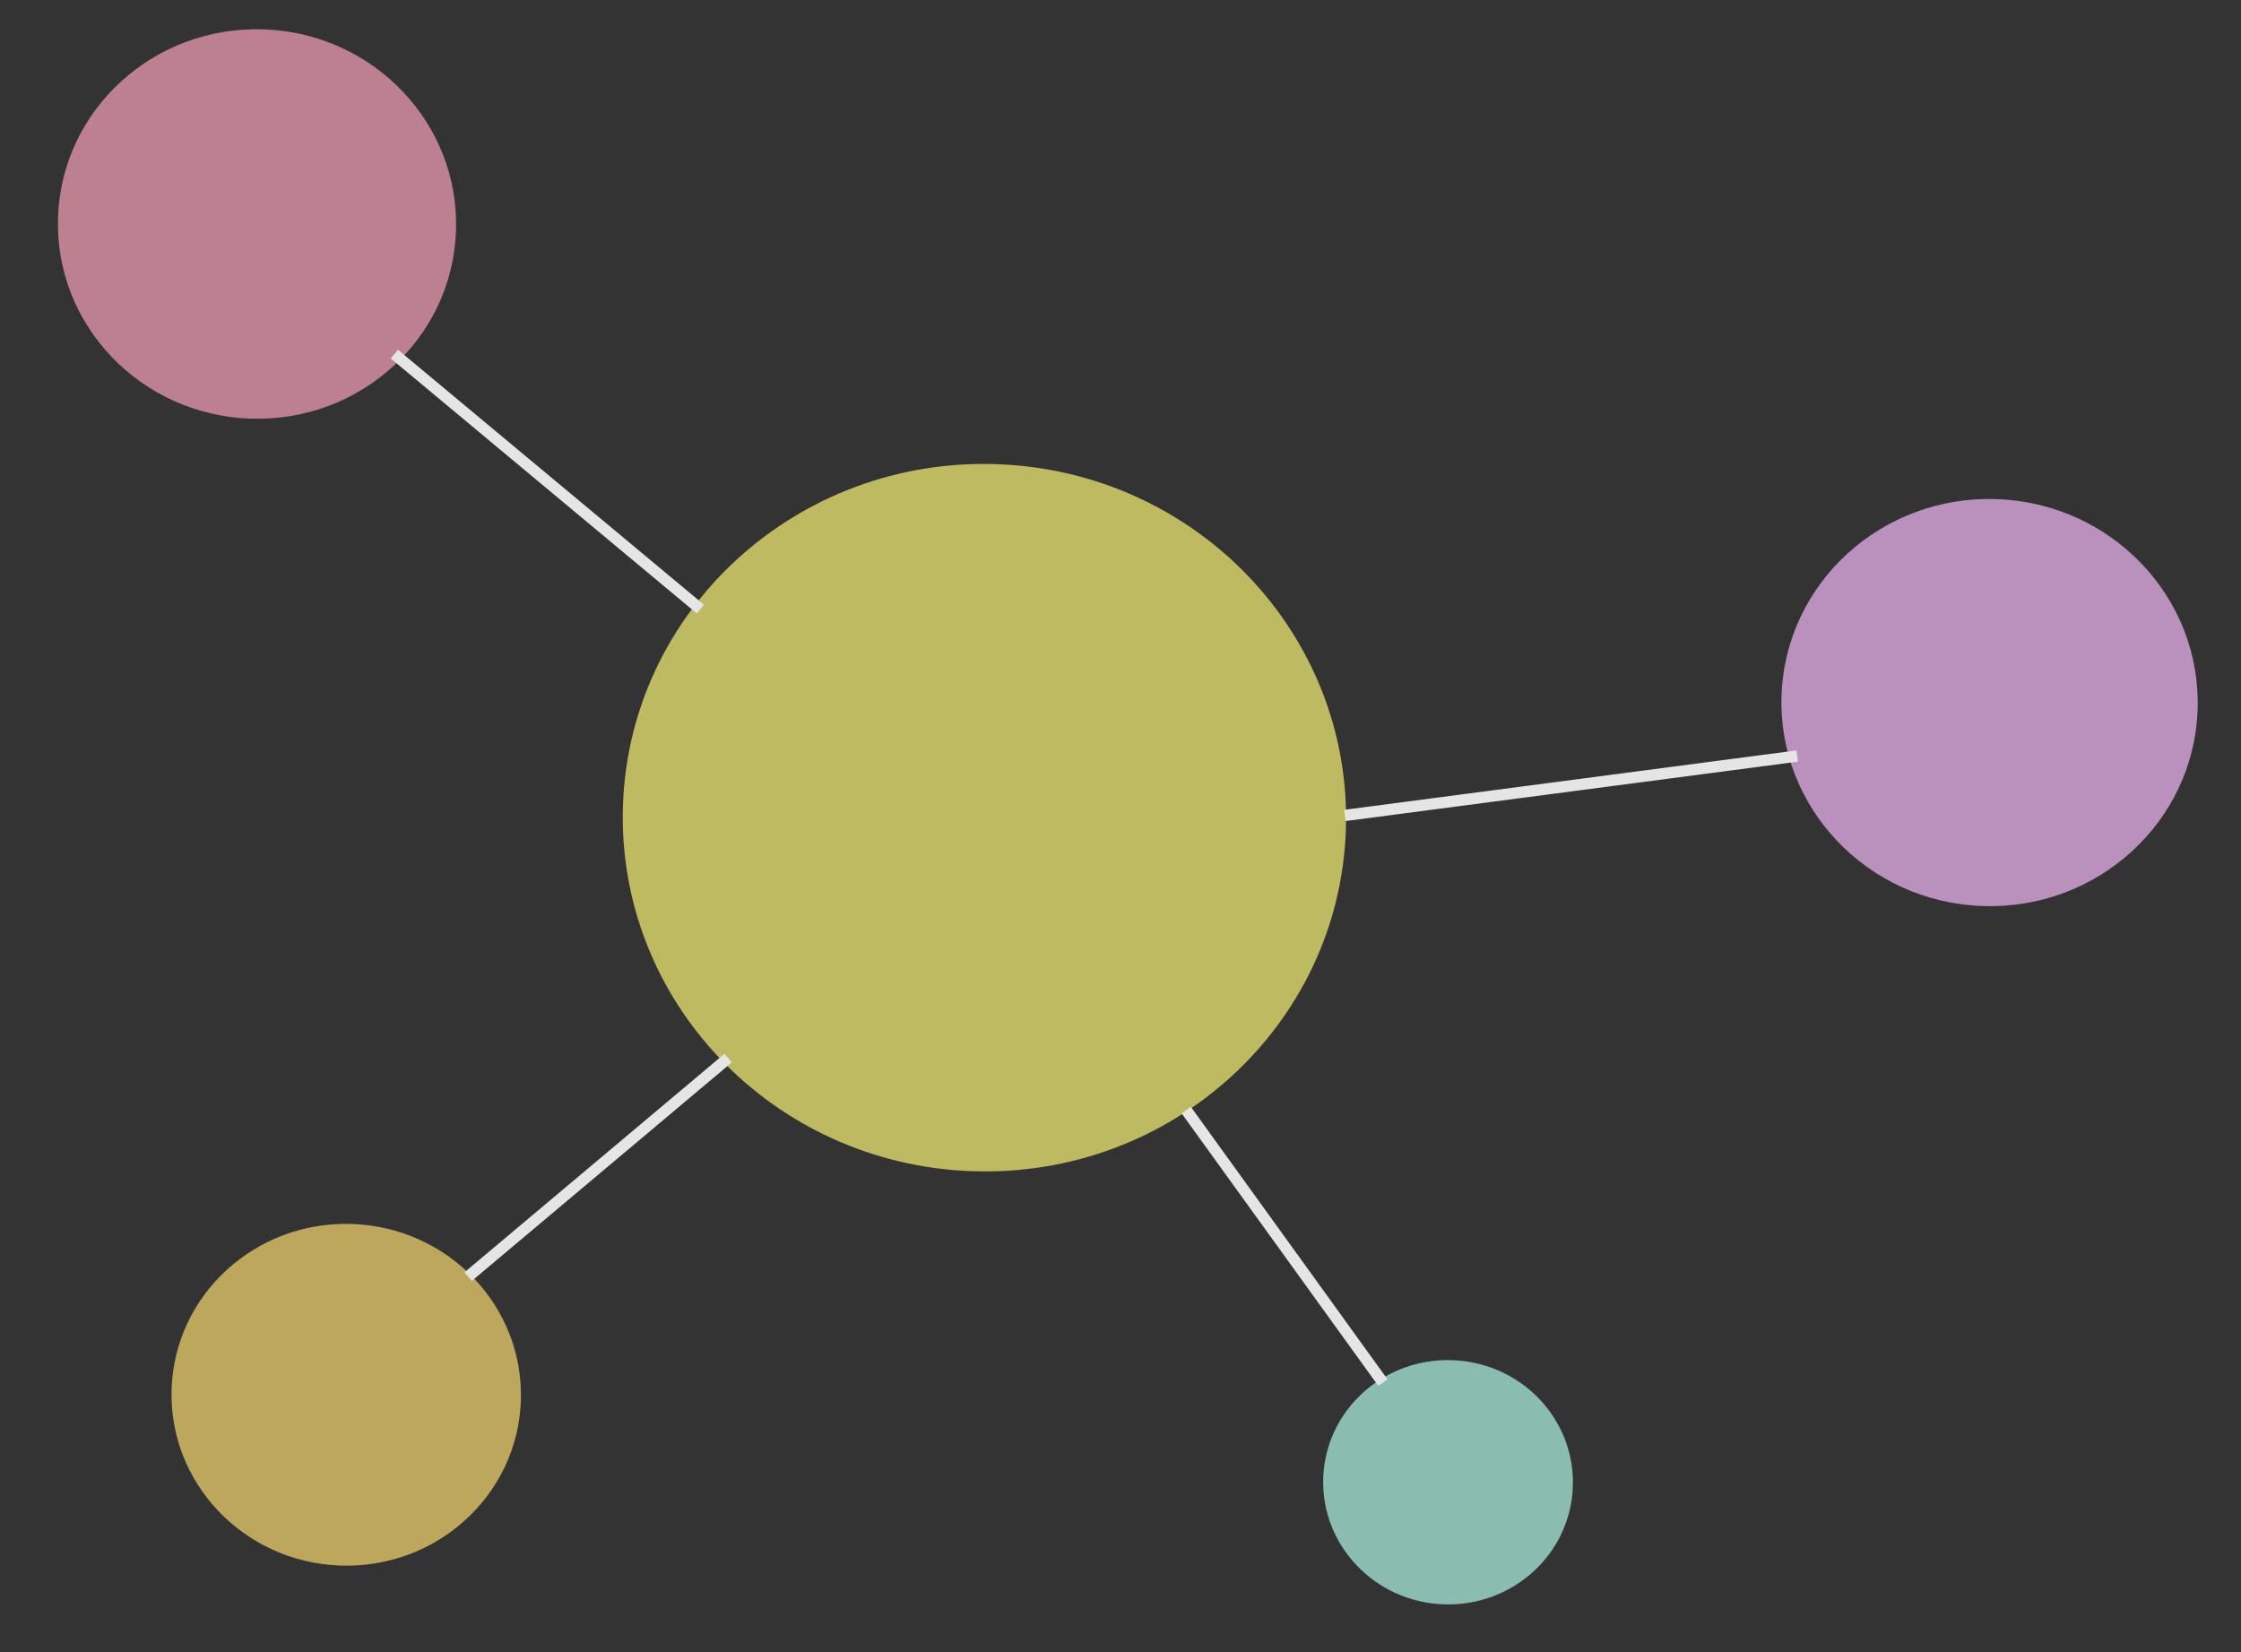 <svg width="198px" height="146px" viewBox="1153 194 198 146" version="1.1"
     xmlns="http://www.w3.org/2000/svg">
    <rect x="1153" y="194" width="198" height="146" fill="#333333" stroke="none"/>
    <defs></defs>
    <g id="loading-state" stroke="none" stroke-width="1" fill="none" fill-rule="evenodd" transform="translate(1251.815, 266.709) rotate(2) translate(-1251.815, -266.709) translate(1156.315, 198.709)">
        <g id="highlight-tool" transform="translate(0, -0)" opacity="0.673">
            <path d="M17.592,34.979 C27.308,34.979 35.184,27.275 35.184,17.772 C35.184,8.268 27.308,0.564 17.592,0.564 C7.876,0.564 2.27373675e-13,8.268 2.27373675e-13,17.772 C2.27373675e-13,27.275 7.876,34.979 17.592,34.979 Z" id="Oval" fill="#FFA4BE"></path>
            <ellipse id="Oval" fill="#FFDE70" cx="29.081" cy="120.878" rx="15.438" ry="15.1"></ellipse>
            <path d="M83.652,99.206 C101.299,99.206 115.605,85.214 115.605,67.952 C115.605,50.691 101.299,36.698 83.652,36.698 C66.005,36.698 51.699,50.691 51.699,67.952 C51.699,85.214 66.005,99.206 83.652,99.206 Z" id="Oval" fill="#FFFB78"></path>
            <ellipse id="Oval" fill="#B4FFEC" cx="126.64" cy="125.206" rx="11.035" ry="10.794"></ellipse>
            <ellipse id="Oval" fill="#FBBDFF" cx="172.053" cy="54.688" rx="18.392" ry="17.989"></ellipse>
        </g>
        <path d="M115.964,66.561 L154.739,60.085" id="Line" stroke="#E5E5E5" stroke-linecap="square"></path>
        <path d="M102.68,93.545 L120.273,116.212" id="Line" stroke="#E5E5E5" stroke-linecap="square"></path>
        <path d="M57.537,50.105 L30.517,29.143" id="Line" stroke="#E5E5E5" stroke-linecap="square"></path>
        <path d="M61.393,90.307 L39.852,109.735" id="Line" stroke="#E5E5E5" stroke-linecap="square"></path>
    </g>
</svg>